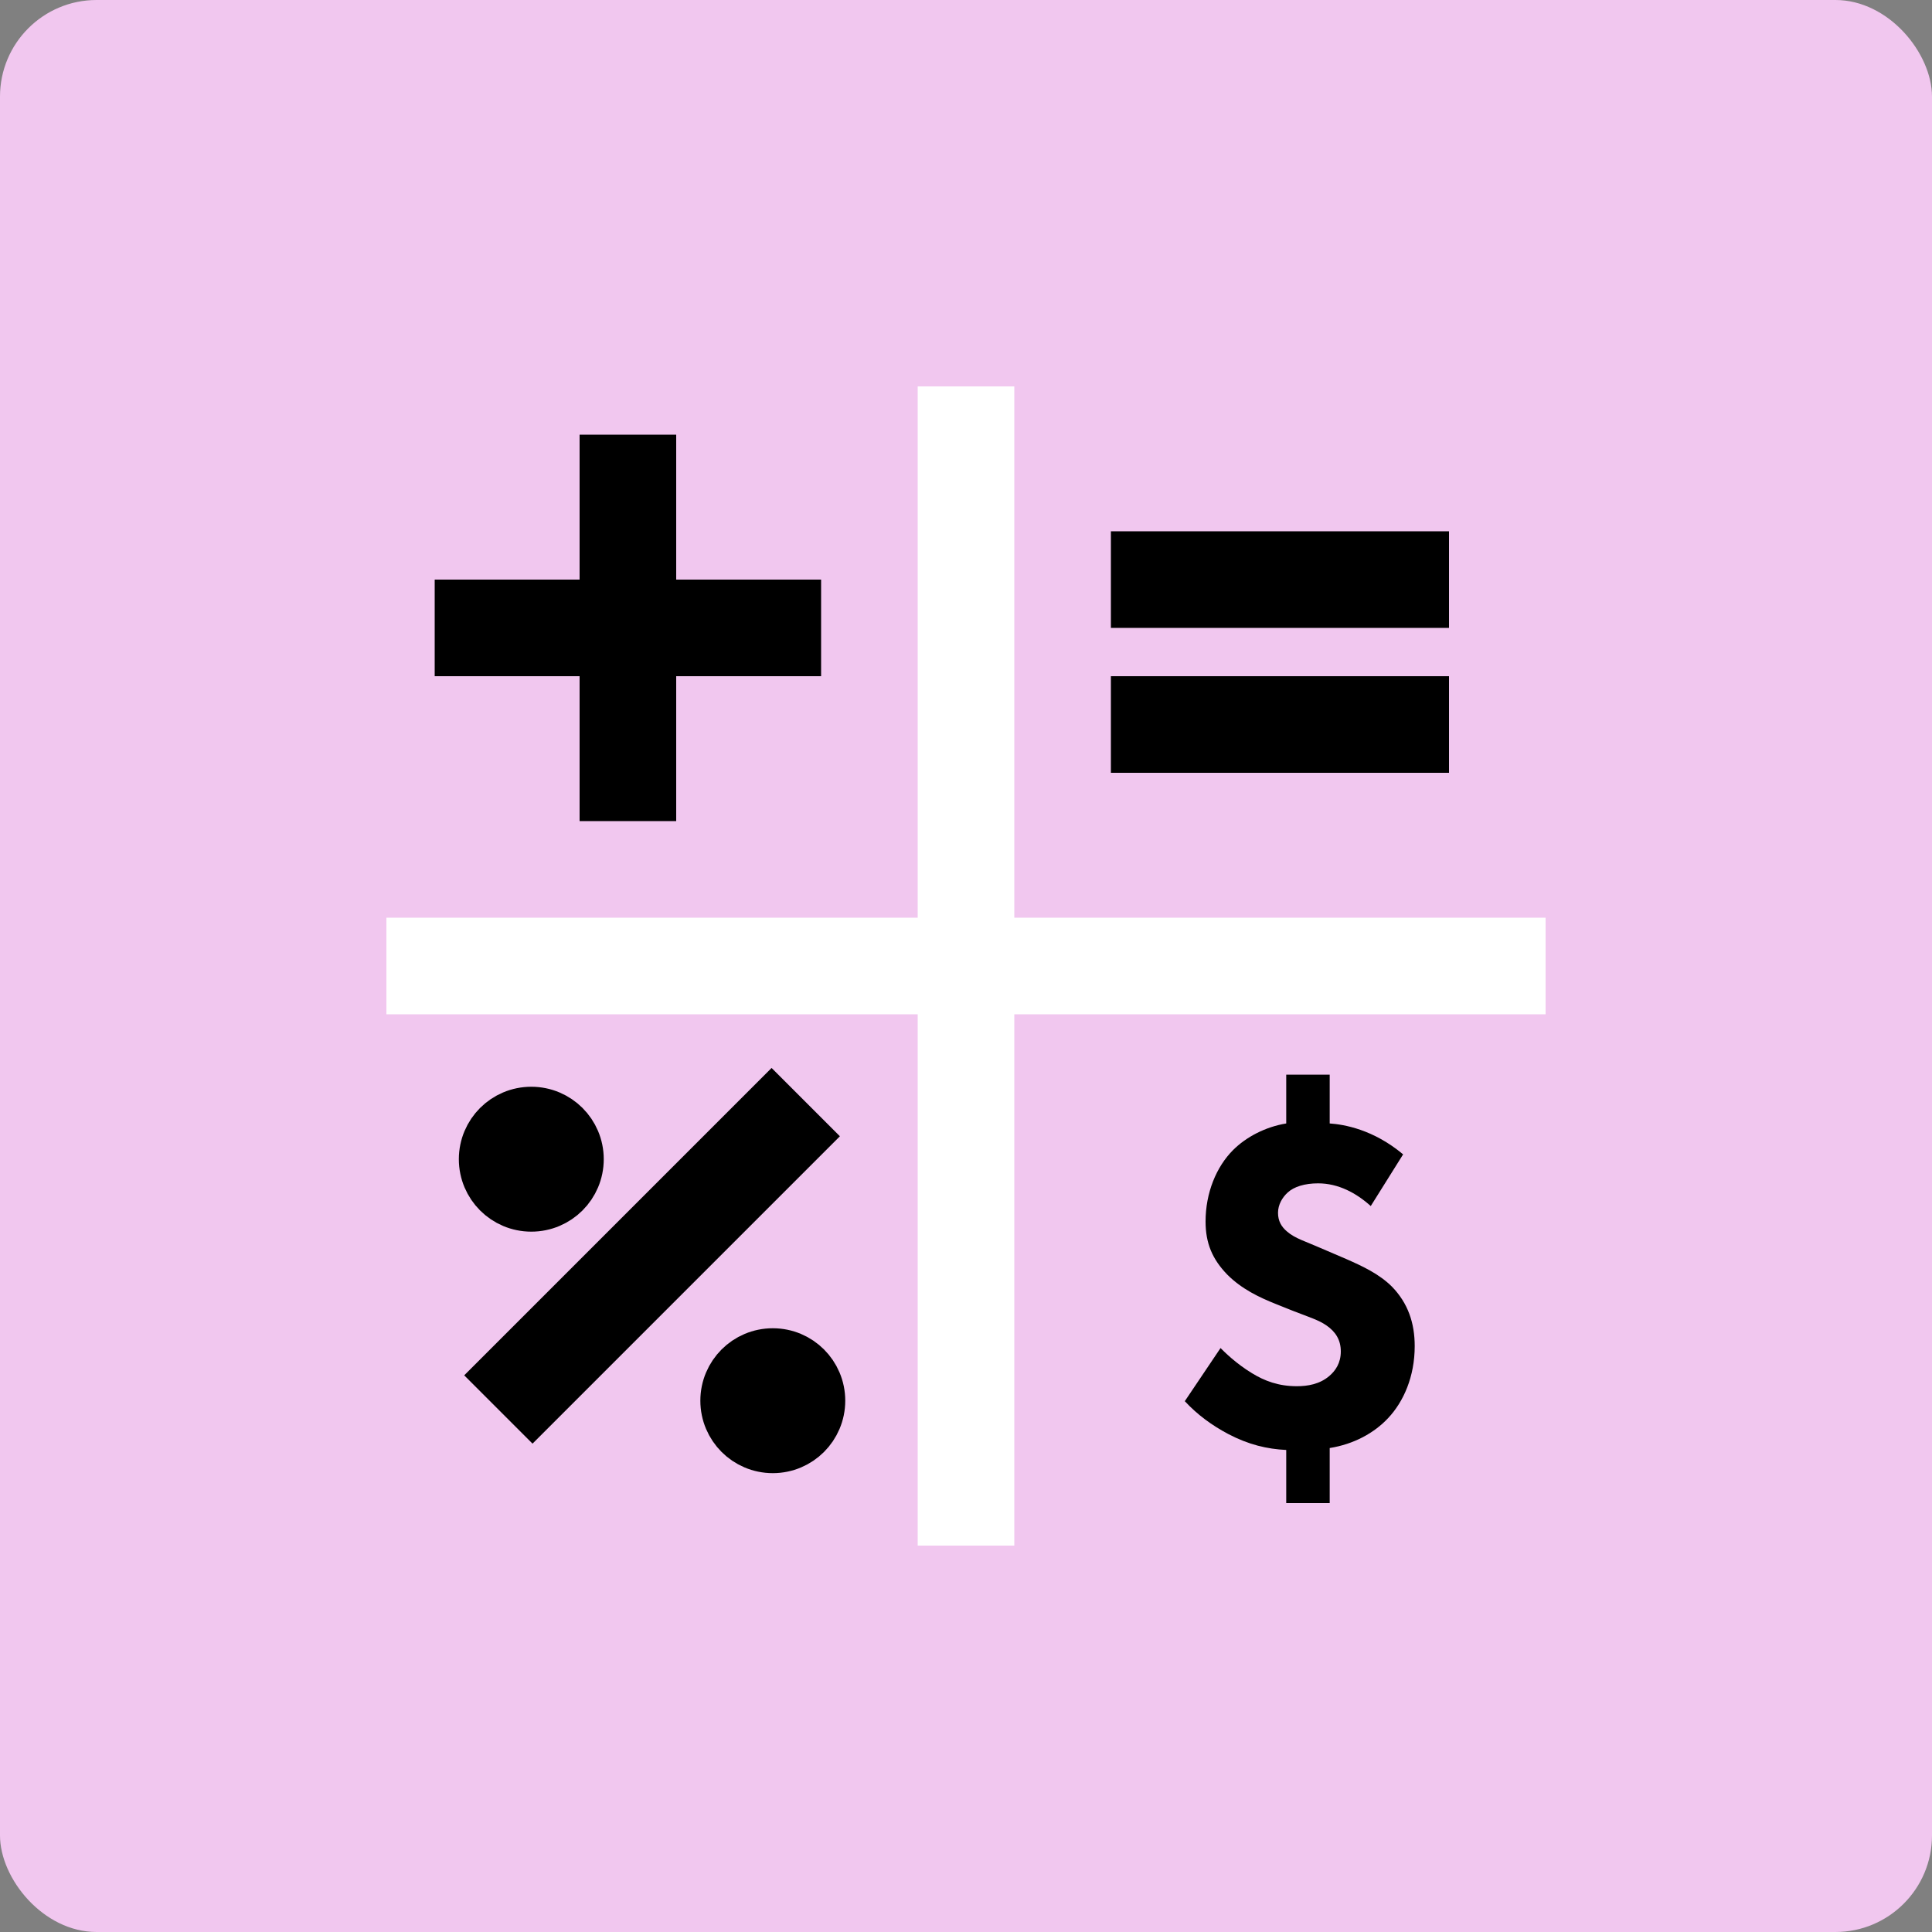 <?xml version="1.0" encoding="UTF-8" standalone="no"?>
<svg width="40px" height="40px" viewBox="0 0 40 40" version="1.1" xmlns="http://www.w3.org/2000/svg" xmlns:xlink="http://www.w3.org/1999/xlink" xmlns:sketch="http://www.bohemiancoding.com/sketch/ns">
    <rect x="0" y="0" width="40" height="40" fill="#808080" stroke="none"/>
    <!-- Generator: Sketch 3.3.2 (12043) - http://www.bohemiancoding.com/sketch -->
    <title>proposals</title>
    <desc>Created with Sketch.</desc>
    <defs></defs>
    <g id="Illustrations" stroke="none" stroke-width="1" fill="none" fill-rule="evenodd" sketch:type="MSPage">
        <rect id="Rectangle-1672" fill="#F1C7EF" sketch:type="MSShapeGroup" x="0" y="0" width="40" height="40" rx="2"></rect>
        <g id="proposals" sketch:type="MSArtboardGroup">
            <g id="PRICING" sketch:type="MSLayerGroup" transform="translate(8, 7)">
                <rect id="Rectangle-1263-Copy" fill="#000000" sketch:type="MSShapeGroup" transform="translate(18.5, 5) rotate(-270) translate(-18.5, -5) " x="17.5" y="1.5" width="2" height="7"></rect>
                <rect id="Rectangle-1263" fill="#000000" sketch:type="MSShapeGroup" transform="translate(18.5, 8) rotate(-270) translate(-18.5, -8) " x="17.5" y="4.5" width="2" height="7"></rect>
                <rect id="Rectangle-1264" fill="#000000" sketch:type="MSShapeGroup" transform="translate(5.5, 19) rotate(-315) translate(-5.5, -19) " x="4.5" y="14.5" width="2" height="9"></rect>
                <circle id="Oval-497" stroke="#000000" fill="#000000" sketch:type="MSShapeGroup" cx="3" cy="17" r="1"></circle>
                <circle id="Oval-498" stroke="#000000" fill="#000000" sketch:type="MSShapeGroup" cx="8" cy="22" r="1"></circle>
                <path d="M18.63,15.25 L18.63,16.26 C18.2,16.33 17.8,16.54 17.53,16.81 C17.18,17.16 16.96,17.7 16.96,18.29 C16.96,18.74 17.1,19.07 17.41,19.39 C17.71,19.69 18.07,19.86 18.42,20 L18.77,20.14 C19.13,20.28 19.3,20.33 19.46,20.44 C19.65,20.57 19.76,20.74 19.76,20.98 C19.76,21.22 19.65,21.38 19.52,21.49 C19.32,21.66 19.07,21.7 18.85,21.7 C18.47,21.7 18.18,21.59 17.92,21.43 C17.59,21.23 17.35,20.99 17.27,20.91 L16.53,22.01 C16.79,22.29 17.09,22.51 17.43,22.69 C17.85,22.91 18.23,23 18.63,23.02 L18.63,24.12 L19.53,24.12 L19.53,22.98 C20.03,22.9 20.45,22.67 20.74,22.36 C21.06,22.02 21.29,21.5 21.29,20.87 C21.29,20.39 21.15,19.98 20.82,19.64 C20.56,19.38 20.22,19.22 19.88,19.07 L19.32,18.83 C19.05,18.71 18.81,18.64 18.65,18.5 C18.53,18.4 18.46,18.28 18.46,18.11 C18.46,17.94 18.55,17.79 18.66,17.69 C18.79,17.57 19.01,17.5 19.29,17.5 C19.71,17.5 20.08,17.7 20.38,17.97 L21.05,16.9 C20.43,16.38 19.82,16.28 19.53,16.26 L19.53,15.25 L18.63,15.25 Z" id="$" fill="#000000" sketch:type="MSShapeGroup"></path>
                <rect id="Rectangle-1259" fill="#FFFFFF" sketch:type="MSShapeGroup" x="0" y="12" width="24" height="2"></rect>
                <rect id="Rectangle-1262" fill="#FFFFFF" sketch:type="MSShapeGroup" transform="translate(12, 13) rotate(-270) translate(-12, -13) " x="0" y="12" width="24" height="2"></rect>
                <g id="Rectangle-1260-+-Rectangle-1261" transform="translate(1, 2)" fill="#000000" sketch:type="MSShapeGroup">
                    <rect id="Rectangle-1260" x="3" y="0" width="2" height="8"></rect>
                    <rect id="Rectangle-1261" transform="translate(4, 4) rotate(-270) translate(-4, -4) " x="3" y="0" width="2" height="8"></rect>
                </g>
            </g>
        </g>
    </g>
</svg>